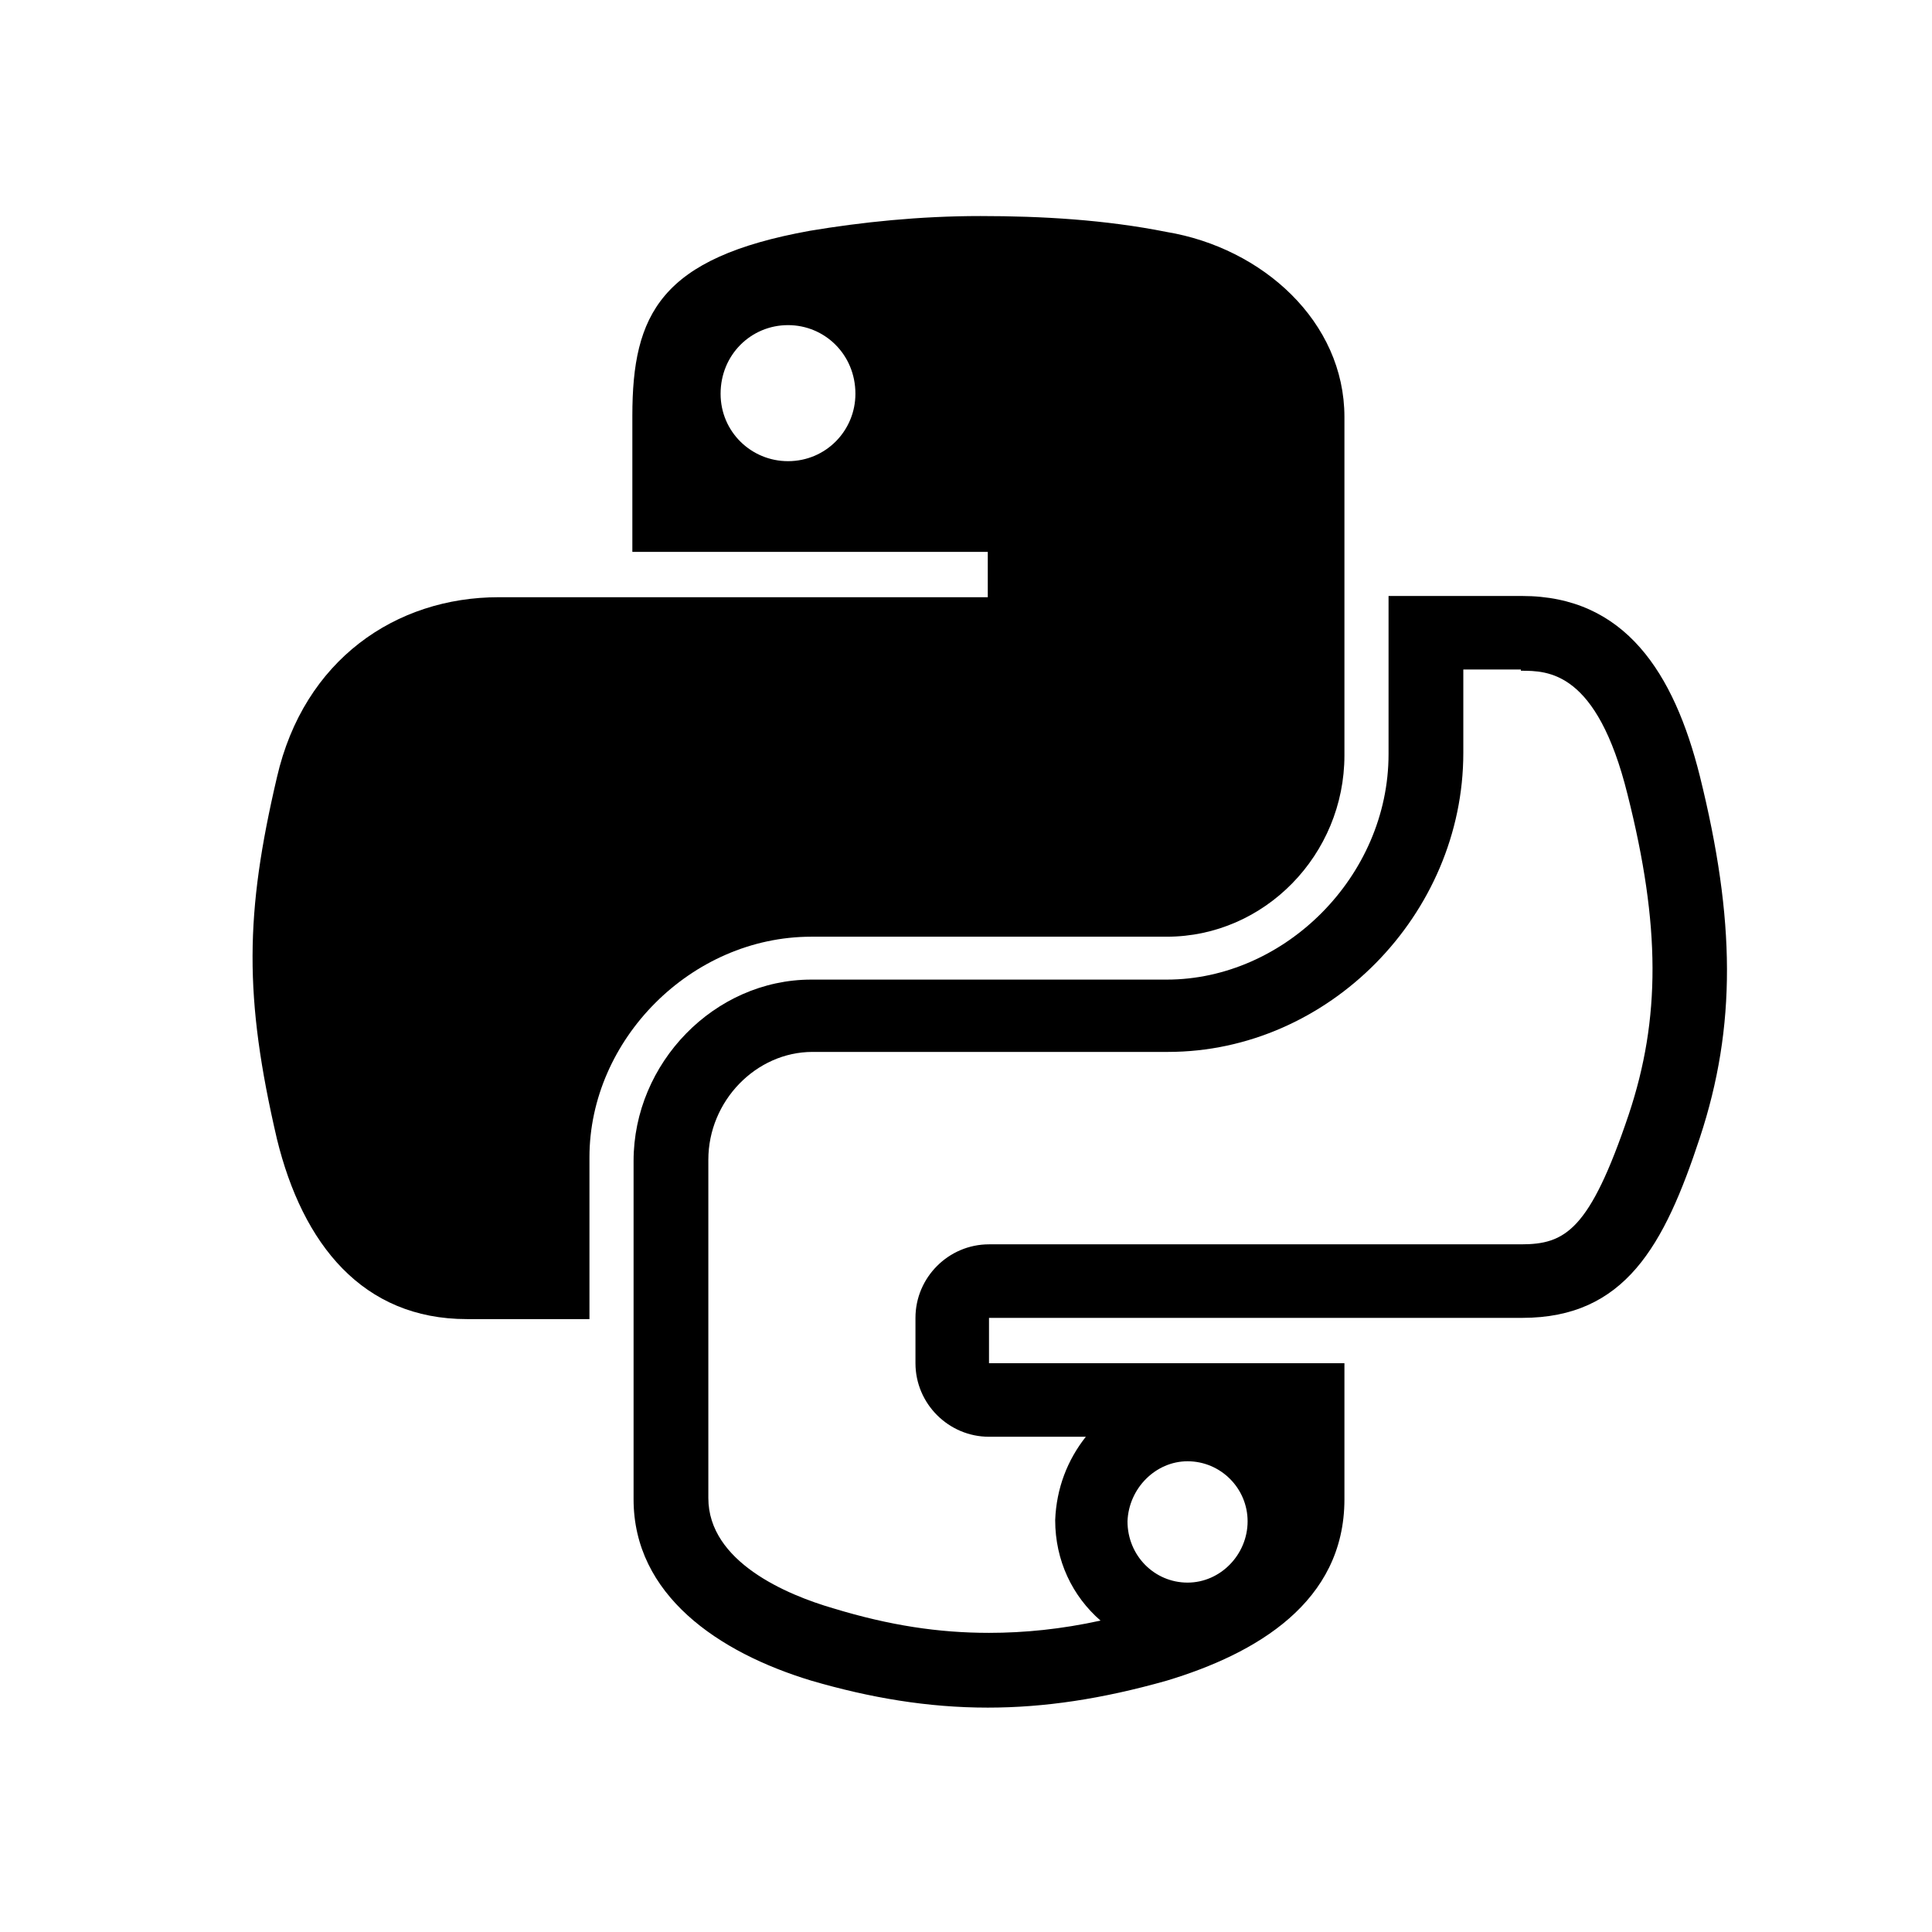 <svg viewBox="0 0 32 32">
<g id="g7183_1_" transform="matrix(0.203,0,0,0.203,293.679,-35.357)">
	<path id="path7177_1_" d="M364.3,1607.1c-5,0-9.7,0.5-13.9,1.2c-12.2,2.2-14.5,6.8-14.5,15.1v11.1h29v3.7h-29H325
		c-8.4,0-15.9,5.1-18.1,14.7c-2.6,11.1-2.7,17.9,0,29.5c2.1,8.6,7,14.7,15.5,14.7h10v-13.2c0-9.6,8.3-18,18.1-18h29
		c8,0,14.5-6.7,14.5-14.8v-27.6c0-7.8-6.7-13.8-14.5-15.1C374.5,1607.4,369.3,1607.1,364.3,1607.1z M348.6,1616c3,0,5.5,2.4,5.5,5.6
		c0,3-2.4,5.5-5.5,5.5c-3,0-5.5-2.4-5.5-5.5C343.1,1618.4,345.6,1616,348.6,1616z"/>
	<path d="M408.4,1644.2c2.2,0,6.2,0,8.7,10.1c2.7,10.7,2.7,18.3,0.1,26.1c-3.2,9.5-5.2,10.6-8.8,10.6H394h-29c-3.3,0-6,2.7-6,6v3.7
		c0,3.3,2.7,6,6,6h7.9c-1.5,1.9-2.4,4.2-2.5,6.8c0,3.3,1.4,6.2,3.7,8.2c-3.2,0.7-6.2,1-9.1,1c-4.1,0-8.1-0.6-12.7-2
		c-3.8-1.1-10.2-3.8-10.2-9v-27.6c0-4.8,3.9-8.8,8.5-8.8h29c13.1,0,24.1-11.2,24.1-24.4v-6.8h4.7 M397.6,1638.1v12.9
		c0,10-8.5,18.4-18.1,18.4h-29c-7.9,0-14.5,6.8-14.5,14.8v27.6c0,7.8,6.9,12.5,14.5,14.8c4.8,1.4,9.5,2.2,14.4,2.2
		c4.6,0,9.3-0.7,14.6-2.2c7.3-2.2,14.5-6.4,14.5-14.8v-11.1h-29v-3.7h29h14.5c8.4,0,11.6-5.9,14.5-14.7c3-9.1,2.9-17.8,0-29.5
		c-2.1-8.4-6.1-14.7-14.5-14.7L397.6,1638.1L397.6,1638.1L397.6,1638.1z M381.2,1718.6c-2.7,0-4.9-2.2-4.9-5
		c0.1-2.7,2.3-4.9,4.9-4.9c2.7,0,4.9,2.2,4.9,4.9C386.1,1716.3,383.9,1718.6,381.2,1718.6L381.2,1718.6z"/>
</g>
<g transform="matrix(0.203,0,0,0.203,293.679,-35.357)">
	<path id="path7177_2_" d="M-1366.7,191.8c-5,0-9.7,0.5-13.9,1.2c-12.2,2.2-14.5,6.8-14.5,15.1v11.1h29v3.7h-29h-10.9
		c-8.4,0-15.9,5.1-18.1,14.7c-2.6,11.1-2.7,17.9,0,29.5c2.1,8.6,7,14.7,15.5,14.7h10v-13.2c0-9.6,8.3-18,18.1-18h29
		c8,0,14.5-6.7,14.5-14.8v-27.6c0-7.8-6.7-13.8-14.5-15.1C-1356.5,192.1-1361.7,191.8-1366.7,191.8z M-1382.4,200.7
		c3,0,5.5,2.4,5.5,5.6c0,3-2.4,5.5-5.5,5.5c-3,0-5.5-2.4-5.5-5.5C-1387.9,203.1-1385.4,200.7-1382.4,200.7z"/>
	<path d="M-1322.6,228.9c2.2,0,6.2,0,8.7,10.1c2.7,10.7,2.7,18.3,0.1,26.1c-3.2,9.5-5.2,10.6-8.8,10.6h-14.4h-29c-3.3,0-6,2.7-6,6
		v3.7c0,3.3,2.7,6,6,6h7.9c-1.5,1.9-2.4,4.2-2.5,6.8c0,3.3,1.4,6.2,3.7,8.2c-3.2,0.7-6.2,1-9.1,1c-4.1,0-8.1-0.6-12.7-2
		c-3.8-1.1-10.2-3.8-10.2-9v-27.6c0-4.8,3.9-8.8,8.5-8.8h29c13.1,0,24.1-11.2,24.1-24.4v-6.8h4.7 M-1333.4,222.8v12.9
		c0,10-8.5,18.4-18.1,18.4h-29c-7.9,0-14.5,6.8-14.5,14.8v27.6c0,7.8,6.9,12.5,14.5,14.8c4.8,1.4,9.5,2.2,14.4,2.2
		c4.6,0,9.3-0.7,14.6-2.2c7.3-2.2,14.5-6.4,14.5-14.8v-11.1h-29v-3.7h29h14.5c8.4,0,11.6-5.9,14.5-14.7c3-9.1,2.9-17.8,0-29.5
		c-2.1-8.4-6.1-14.7-14.5-14.7L-1333.4,222.8L-1333.4,222.8L-1333.4,222.8z M-1349.8,303.3c-2.7,0-4.9-2.2-4.9-5
		c0.1-2.7,2.3-4.9,4.9-4.9c2.7,0,4.9,2.2,4.9,4.9S-1347.1,303.3-1349.8,303.3L-1349.8,303.3z"/>
</g>
</svg>
